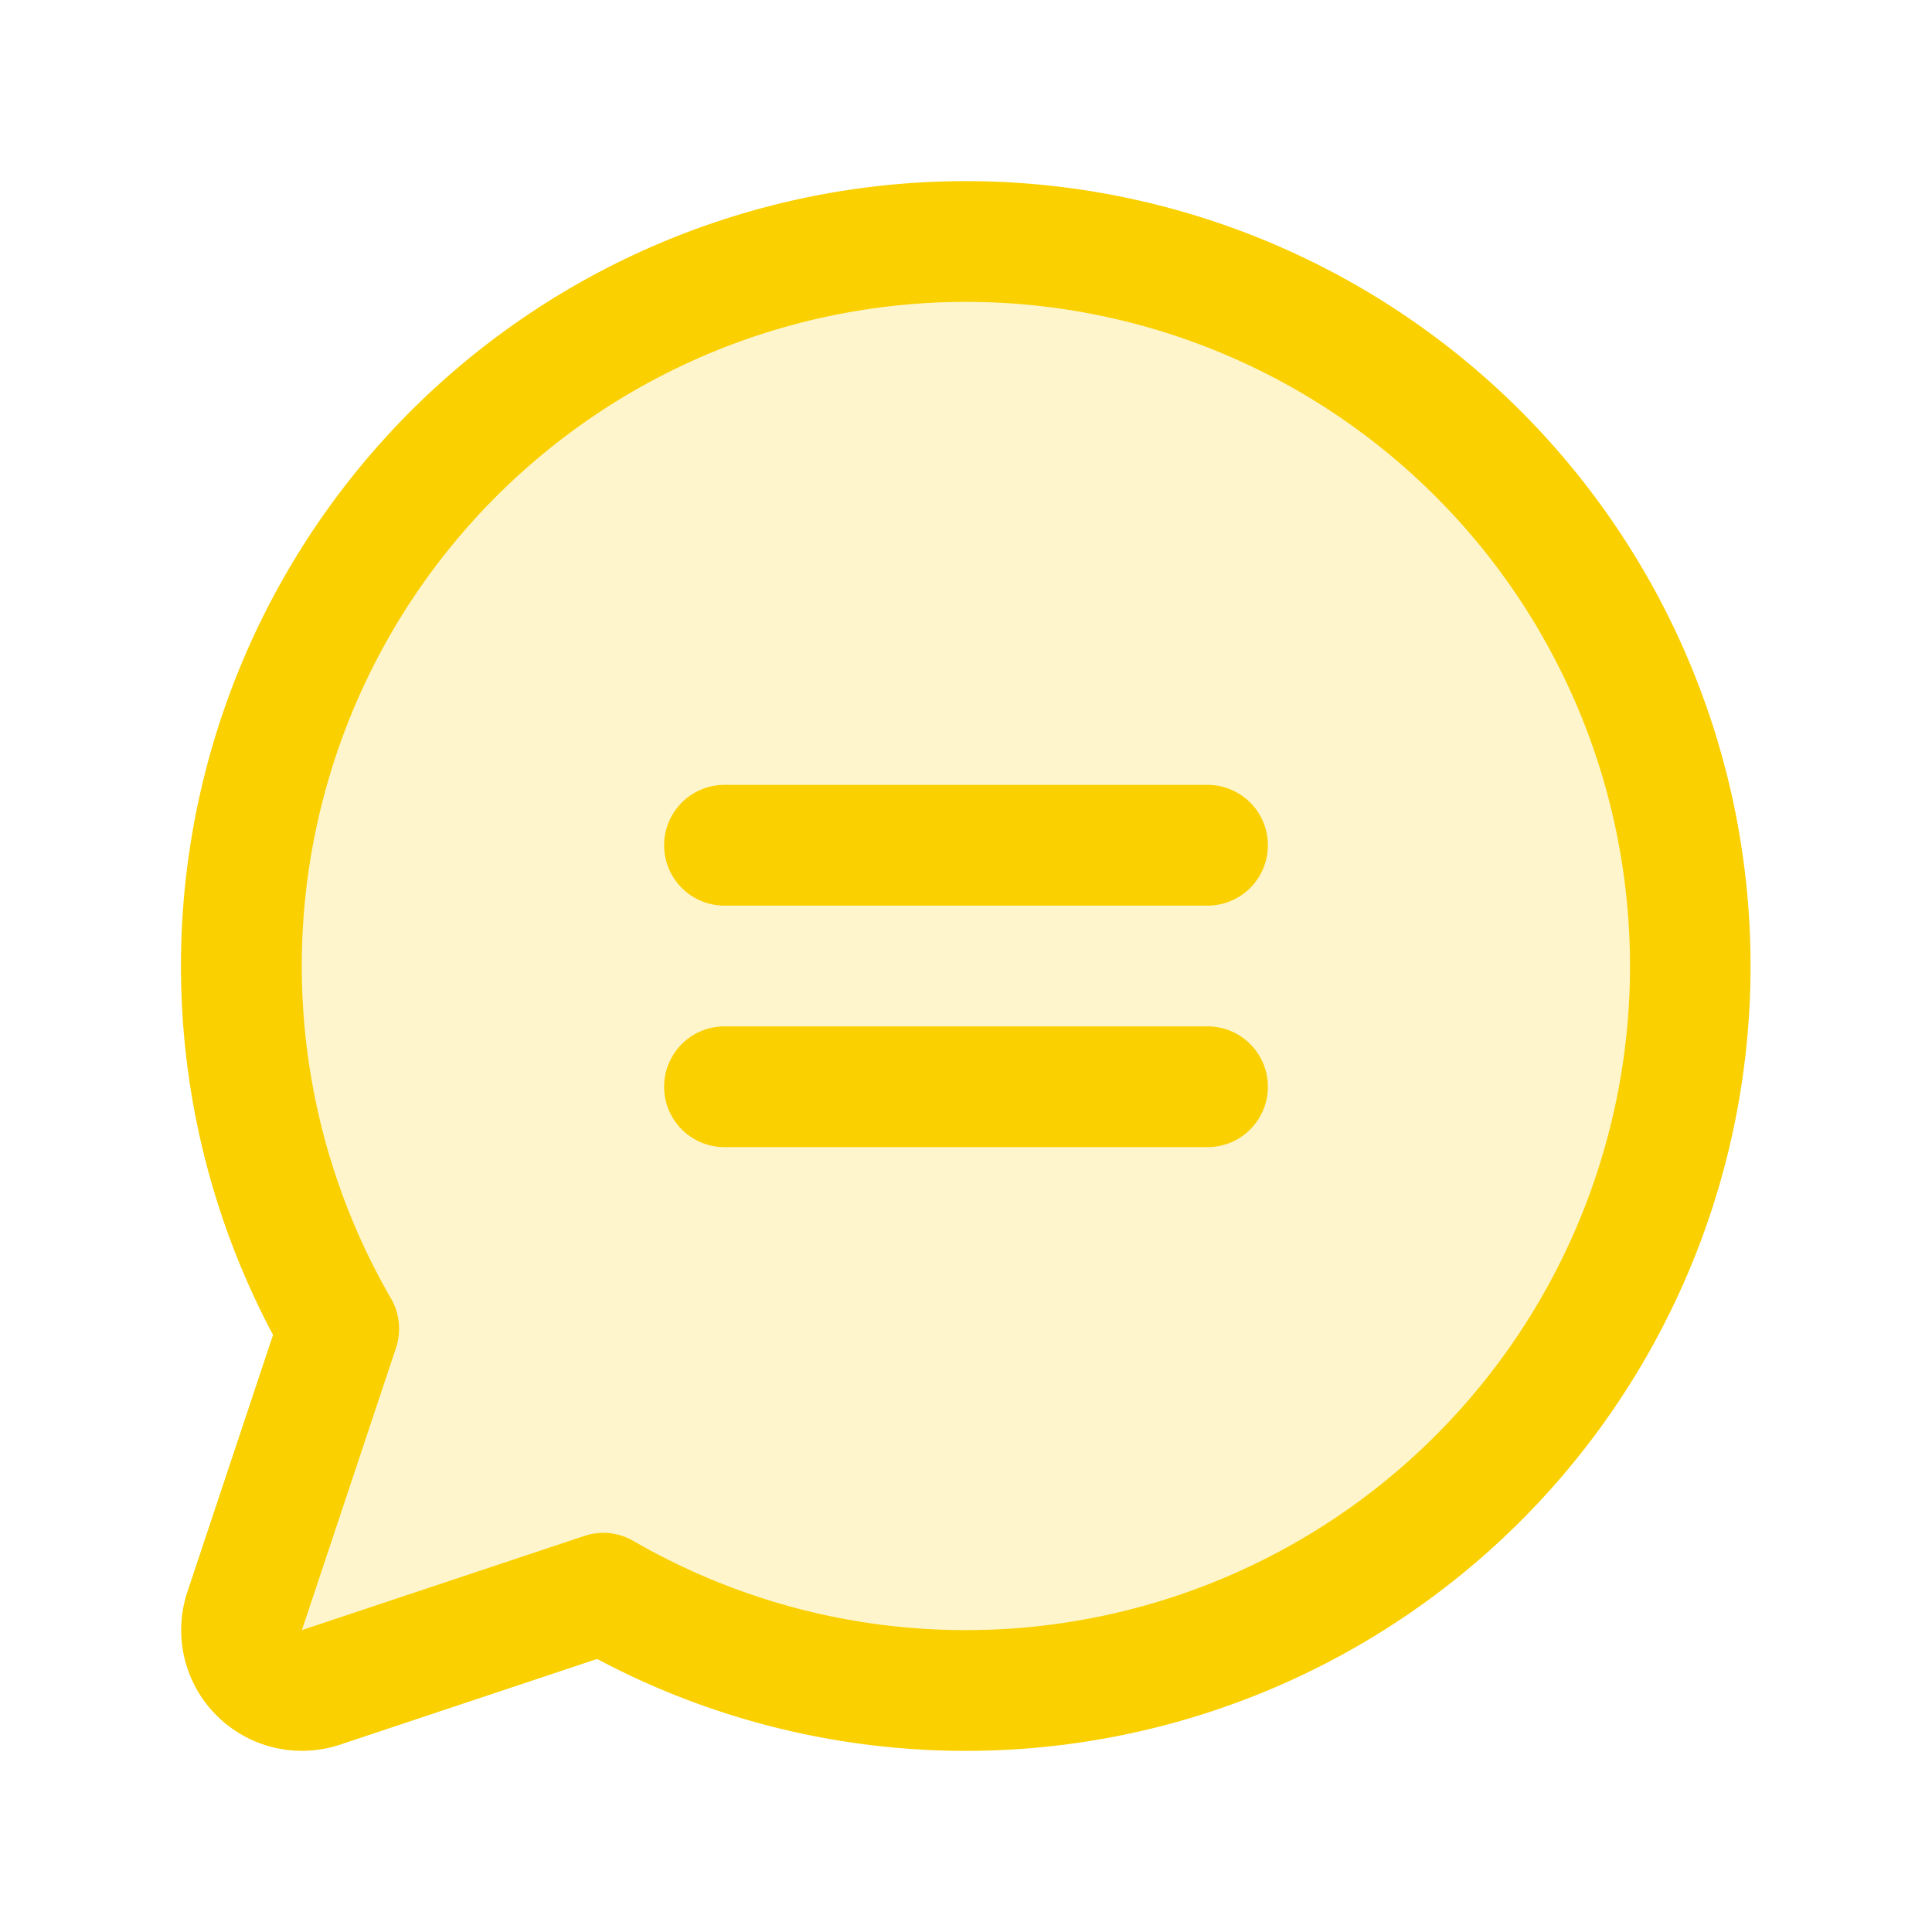 <svg xmlns="http://www.w3.org/2000/svg" viewBox="0 0 256 256" fill="#FAD000"><path d="M224,128A96,96,0,0,1,79.93,211.11h0L42.54,223.58a8,8,0,0,1-10.12-10.12l12.47-37.39h0A96,96,0,1,1,224,128Z" opacity="0.2"/><path d="M128,24A104,104,0,0,0,36.18,176.88L24.83,210.93a16,16,0,0,0,20.24,20.24l34.05-11.35A104,104,0,1,0,128,24Zm0,192a87.87,87.87,0,0,1-44.06-11.81,8,8,0,0,0-4-1.08,7.85,7.85,0,0,0-2.53.42L40,216,52.47,178.6a8,8,0,0,0-.66-6.54A88,88,0,1,1,128,216Zm40-104a8,8,0,0,1-8,8H96a8,8,0,0,1,0-16h64A8,8,0,0,1,168,112Zm0,32a8,8,0,0,1-8,8H96a8,8,0,0,1,0-16h64A8,8,0,0,1,168,144Z"/></svg>